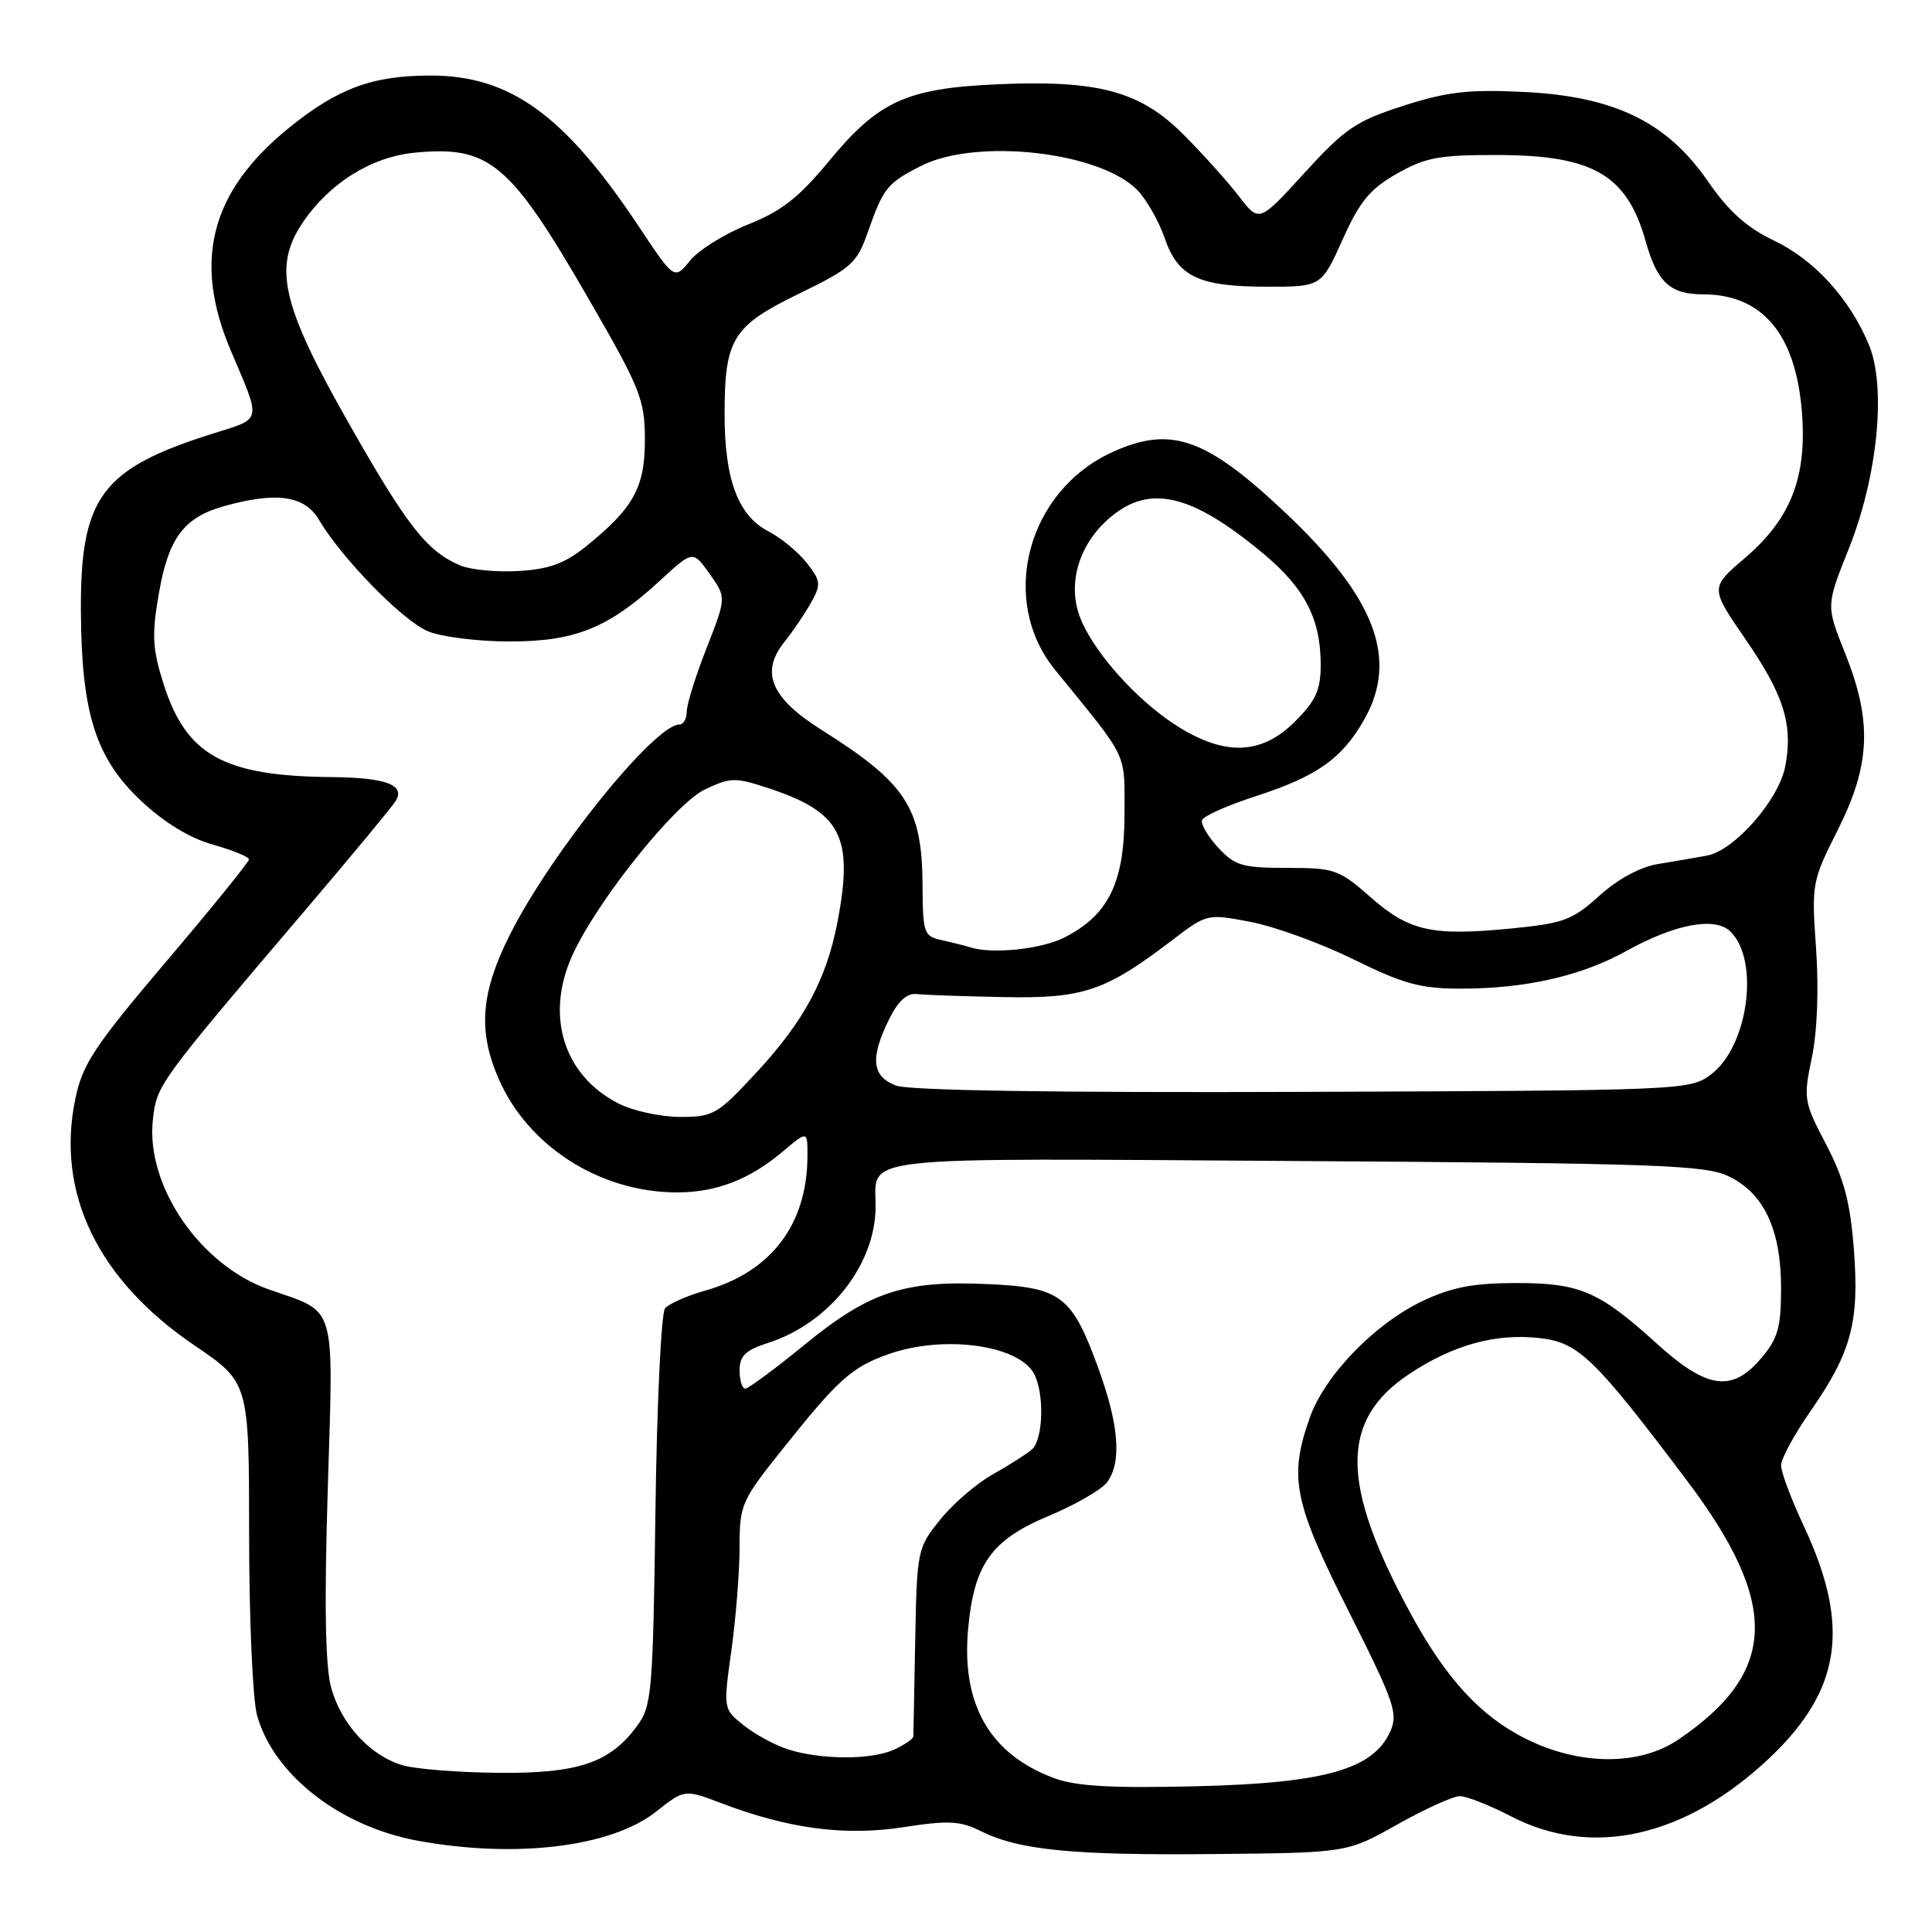 <?xml version="1.0" encoding="UTF-8" standalone="no"?>
<!DOCTYPE svg PUBLIC "-//W3C//DTD SVG 1.1//EN" "http://www.w3.org/Graphics/SVG/1.1/DTD/svg11.dtd" >
<svg xmlns="http://www.w3.org/2000/svg" xmlns:xlink="http://www.w3.org/1999/xlink" version="1.1" viewBox="0 0 256 256">
 <g >
 <path fill="currentColor"
d=" M 185.16 241.75 C 188.83 239.69 192.55 238.00 193.45 238.00 C 194.34 238.00 197.41 239.22 200.28 240.70 C 210.96 246.24 223.39 243.42 234.46 232.95 C 243.97 223.95 245.23 215.50 239.03 202.25 C 237.36 198.69 236.00 195.06 236.00 194.18 C 236.00 193.30 237.74 190.09 239.86 187.04 C 245.31 179.22 246.39 175.22 245.65 165.58 C 245.17 159.30 244.35 156.20 241.97 151.64 C 239.01 145.99 238.94 145.58 240.08 140.14 C 240.80 136.70 241.01 131.08 240.64 125.71 C 240.03 117.10 240.09 116.77 243.51 109.98 C 247.86 101.33 248.10 95.60 244.48 86.54 C 241.96 80.25 241.96 80.25 244.94 72.80 C 248.80 63.17 249.98 51.26 247.63 45.66 C 245.07 39.53 240.41 34.43 235.05 31.87 C 231.43 30.14 229.06 28.01 226.29 24.00 C 220.87 16.14 213.86 12.75 201.84 12.18 C 194.58 11.83 191.71 12.16 185.94 14.02 C 179.69 16.03 178.23 17.02 172.87 22.89 C 166.84 29.50 166.84 29.50 164.17 26.01 C 162.70 24.10 159.41 20.43 156.85 17.86 C 151.07 12.05 145.49 10.56 131.90 11.18 C 120.06 11.73 116.36 13.44 109.79 21.41 C 105.85 26.18 103.55 27.98 99.13 29.74 C 96.03 30.98 92.57 33.13 91.43 34.54 C 89.35 37.09 89.35 37.09 84.65 30.02 C 74.84 15.26 67.64 10.03 57.12 10.01 C 49.39 10.00 44.79 11.68 38.33 16.91 C 27.91 25.33 25.50 34.53 30.60 46.50 C 34.65 56.01 34.78 55.39 28.31 57.42 C 13.42 62.09 10.62 65.85 10.72 81.11 C 10.80 94.56 12.71 100.52 18.73 106.15 C 21.81 109.03 25.18 111.08 28.25 111.93 C 30.86 112.66 32.99 113.54 32.99 113.88 C 32.98 114.22 28.05 120.31 22.02 127.41 C 12.47 138.67 10.94 140.99 9.98 145.61 C 7.39 158.06 12.95 169.57 25.75 178.26 C 33.00 183.18 33.00 183.18 33.01 203.34 C 33.01 214.43 33.48 225.20 34.06 227.28 C 36.25 235.17 45.07 242.04 55.43 243.92 C 68.43 246.28 81.02 244.73 86.94 240.05 C 90.69 237.08 90.69 237.08 95.60 238.94 C 104.52 242.33 111.99 243.31 119.72 242.11 C 125.68 241.19 127.23 241.27 129.96 242.63 C 135.03 245.16 142.15 245.86 161.00 245.67 C 178.50 245.50 178.50 245.50 185.16 241.75 Z  M 139.64 235.60 C 131.16 232.43 127.37 225.85 128.28 215.86 C 129.06 207.26 131.35 204.04 139.00 200.85 C 142.51 199.38 145.98 197.38 146.70 196.40 C 148.65 193.73 148.28 188.87 145.57 181.39 C 142.04 171.67 140.63 170.59 130.90 170.15 C 119.81 169.64 115.20 171.16 106.64 178.16 C 102.71 181.37 99.16 184.00 98.75 184.00 C 98.34 184.00 98.00 182.91 98.00 181.58 C 98.00 179.66 98.78 178.91 101.75 177.95 C 109.86 175.36 115.98 167.62 116.02 159.93 C 116.05 153.05 112.26 153.46 171.72 153.84 C 219.31 154.14 225.90 154.37 229.00 155.84 C 233.72 158.08 236.00 162.90 236.00 170.67 C 236.00 175.86 235.59 177.34 233.41 179.92 C 229.53 184.54 226.22 184.09 219.55 178.05 C 211.85 171.07 209.35 170.00 200.80 170.01 C 195.20 170.02 192.33 170.57 188.50 172.39 C 182.13 175.42 175.52 182.26 173.54 187.88 C 170.76 195.77 171.41 199.01 178.70 213.50 C 184.80 225.62 185.29 227.06 184.20 229.47 C 181.92 234.47 175.46 236.28 158.50 236.69 C 147.16 236.96 142.56 236.69 139.64 235.60 Z  M 53.40 233.92 C 49.07 232.67 45.21 228.48 43.88 223.62 C 43.10 220.77 42.96 212.67 43.43 197.31 C 44.19 172.26 44.71 174.04 35.66 170.87 C 26.51 167.68 19.28 157.09 20.26 148.35 C 20.79 143.72 20.87 143.60 40.53 120.50 C 46.62 113.35 51.97 106.89 52.43 106.14 C 53.73 104.00 51.15 103.04 44.00 102.97 C 29.59 102.84 24.66 100.09 21.64 90.53 C 20.19 85.91 20.10 84.11 21.05 78.64 C 22.33 71.26 24.37 68.55 29.74 67.05 C 36.67 65.13 40.37 65.67 42.26 68.87 C 45.28 73.98 53.36 82.25 56.69 83.64 C 58.48 84.39 63.34 85.00 67.51 85.00 C 76.25 85.00 80.63 83.22 87.50 76.89 C 91.81 72.92 91.81 72.92 94.03 76.04 C 96.25 79.16 96.25 79.16 93.63 85.86 C 92.18 89.54 91.00 93.33 91.00 94.27 C 91.00 95.22 90.57 96.00 90.03 96.00 C 86.75 96.00 73.06 112.95 67.61 123.76 C 63.72 131.48 63.30 136.51 66.03 142.85 C 69.91 151.87 79.49 158.00 89.71 158.00 C 94.91 158.00 99.34 156.29 103.75 152.56 C 107.00 149.82 107.00 149.82 106.99 153.16 C 106.98 162.24 102.17 168.57 93.41 171.02 C 91.01 171.70 88.62 172.76 88.12 173.37 C 87.61 173.99 87.04 186.05 86.85 200.18 C 86.52 224.28 86.37 226.03 84.43 228.68 C 80.83 233.59 76.63 235.01 66.00 234.91 C 60.77 234.86 55.10 234.41 53.40 233.92 Z  M 104.38 231.79 C 102.67 231.24 100.04 229.81 98.55 228.62 C 95.83 226.45 95.83 226.45 96.92 218.65 C 97.51 214.36 98.00 208.22 98.00 204.99 C 98.00 199.35 98.21 198.86 103.85 191.82 C 111.08 182.76 112.87 181.16 117.68 179.45 C 124.98 176.85 134.96 178.18 137.02 182.04 C 138.40 184.62 138.24 190.71 136.75 192.04 C 136.06 192.65 133.74 194.13 131.60 195.33 C 129.45 196.52 126.30 199.23 124.60 201.34 C 121.55 205.12 121.50 205.39 121.27 217.34 C 121.15 224.03 121.03 229.77 121.02 230.09 C 121.01 230.41 119.85 231.20 118.45 231.84 C 115.43 233.22 108.74 233.19 104.38 231.79 Z  M 202.20 230.41 C 196.17 227.41 191.59 222.42 186.86 213.70 C 177.57 196.57 177.55 188.14 186.78 182.03 C 192.56 178.20 198.19 176.65 203.99 177.30 C 209.17 177.88 211.26 179.90 223.51 196.16 C 235.85 212.52 235.56 221.57 222.41 230.49 C 217.25 234.00 209.33 233.96 202.20 230.41 Z  M 82.02 146.25 C 74.67 142.55 72.18 134.56 75.88 126.50 C 79.17 119.32 89.44 106.49 93.40 104.61 C 96.84 102.98 97.41 102.98 101.95 104.48 C 111.46 107.64 113.11 110.86 110.99 122.08 C 109.54 129.71 106.54 135.30 100.26 142.08 C 95.09 147.67 94.53 148.00 90.14 148.00 C 87.59 148.00 83.93 147.21 82.02 146.25 Z  M 118.75 143.85 C 115.51 142.65 115.26 140.19 117.84 135.00 C 119.04 132.58 120.18 131.57 121.54 131.72 C 122.62 131.84 127.78 132.02 133.00 132.12 C 143.53 132.33 146.47 131.34 155.32 124.58 C 159.93 121.06 159.96 121.06 165.72 122.16 C 168.90 122.77 175.04 125.00 179.37 127.13 C 185.99 130.39 188.23 131.00 193.57 131.00 C 202.17 131.00 209.52 129.33 215.50 126.01 C 221.99 122.41 227.29 121.43 229.32 123.46 C 233.21 127.35 231.62 138.73 226.68 142.40 C 223.91 144.46 222.94 144.50 172.68 144.68 C 139.96 144.80 120.51 144.50 118.75 143.85 Z  M 128.50 125.51 C 127.95 125.33 126.33 124.92 124.89 124.60 C 122.39 124.06 122.28 123.74 122.24 117.15 C 122.17 107.00 120.06 103.77 108.88 96.73 C 102.15 92.49 100.71 89.10 103.93 85.07 C 105.06 83.66 106.65 81.31 107.47 79.85 C 108.82 77.43 108.77 76.98 106.89 74.58 C 105.75 73.14 103.48 71.26 101.83 70.41 C 97.78 68.32 96.00 63.52 96.01 54.78 C 96.03 44.87 97.08 43.19 105.96 38.87 C 112.78 35.55 113.54 34.87 114.96 30.85 C 117.05 24.89 117.55 24.27 122.03 21.99 C 129.40 18.23 145.94 20.12 150.79 25.28 C 151.98 26.55 153.58 29.37 154.32 31.54 C 156.09 36.67 158.81 37.97 167.79 37.99 C 175.08 38.00 175.08 38.00 177.90 31.75 C 180.18 26.66 181.53 25.04 185.10 23.01 C 188.90 20.85 190.72 20.52 198.50 20.54 C 211.13 20.57 215.59 23.18 218.07 32.00 C 219.58 37.40 221.31 39.00 225.64 39.00 C 233.51 39.00 237.93 44.24 238.76 54.56 C 239.45 63.22 237.31 68.72 231.22 73.93 C 226.59 77.88 226.59 77.88 231.28 84.69 C 236.38 92.10 237.60 95.99 236.56 101.52 C 235.73 105.96 229.84 112.69 226.19 113.37 C 224.71 113.64 221.79 114.15 219.69 114.49 C 217.34 114.87 214.37 116.48 211.92 118.69 C 208.36 121.91 207.19 122.35 200.23 123.03 C 189.73 124.06 186.72 123.39 181.59 118.87 C 177.43 115.21 176.84 115.00 170.55 115.00 C 164.63 115.00 163.63 114.71 161.43 112.33 C 160.06 110.86 159.10 109.21 159.27 108.68 C 159.45 108.14 162.63 106.72 166.34 105.52 C 174.48 102.88 177.79 100.56 180.73 95.41 C 185.35 87.33 182.27 79.21 170.31 67.93 C 159.78 58.00 155.17 56.38 147.43 59.89 C 136.09 65.04 132.27 79.51 139.81 88.77 C 149.67 100.89 149.00 99.49 149.00 107.93 C 149.00 116.95 146.87 121.29 140.98 124.25 C 137.91 125.79 131.34 126.46 128.50 125.51 Z  M 155.91 96.16 C 150.40 92.66 144.43 85.85 142.95 81.35 C 141.49 76.93 143.13 71.91 147.14 68.53 C 152.37 64.13 157.90 65.45 167.39 73.35 C 172.89 77.93 175.00 82.01 175.00 88.07 C 175.00 91.43 174.37 92.83 171.60 95.60 C 167.16 100.04 162.31 100.22 155.91 96.16 Z  M 61.00 74.93 C 56.59 73.07 53.99 69.78 46.27 56.18 C 37.30 40.42 36.14 35.37 40.12 29.48 C 43.66 24.25 49.23 20.78 54.96 20.23 C 64.89 19.28 67.57 21.53 78.06 39.71 C 84.86 51.50 85.44 52.95 85.45 58.20 C 85.47 64.55 83.98 67.28 77.70 72.36 C 74.87 74.65 72.81 75.41 68.76 75.66 C 65.87 75.84 62.38 75.51 61.00 74.93 Z "/>
</g>
</svg>